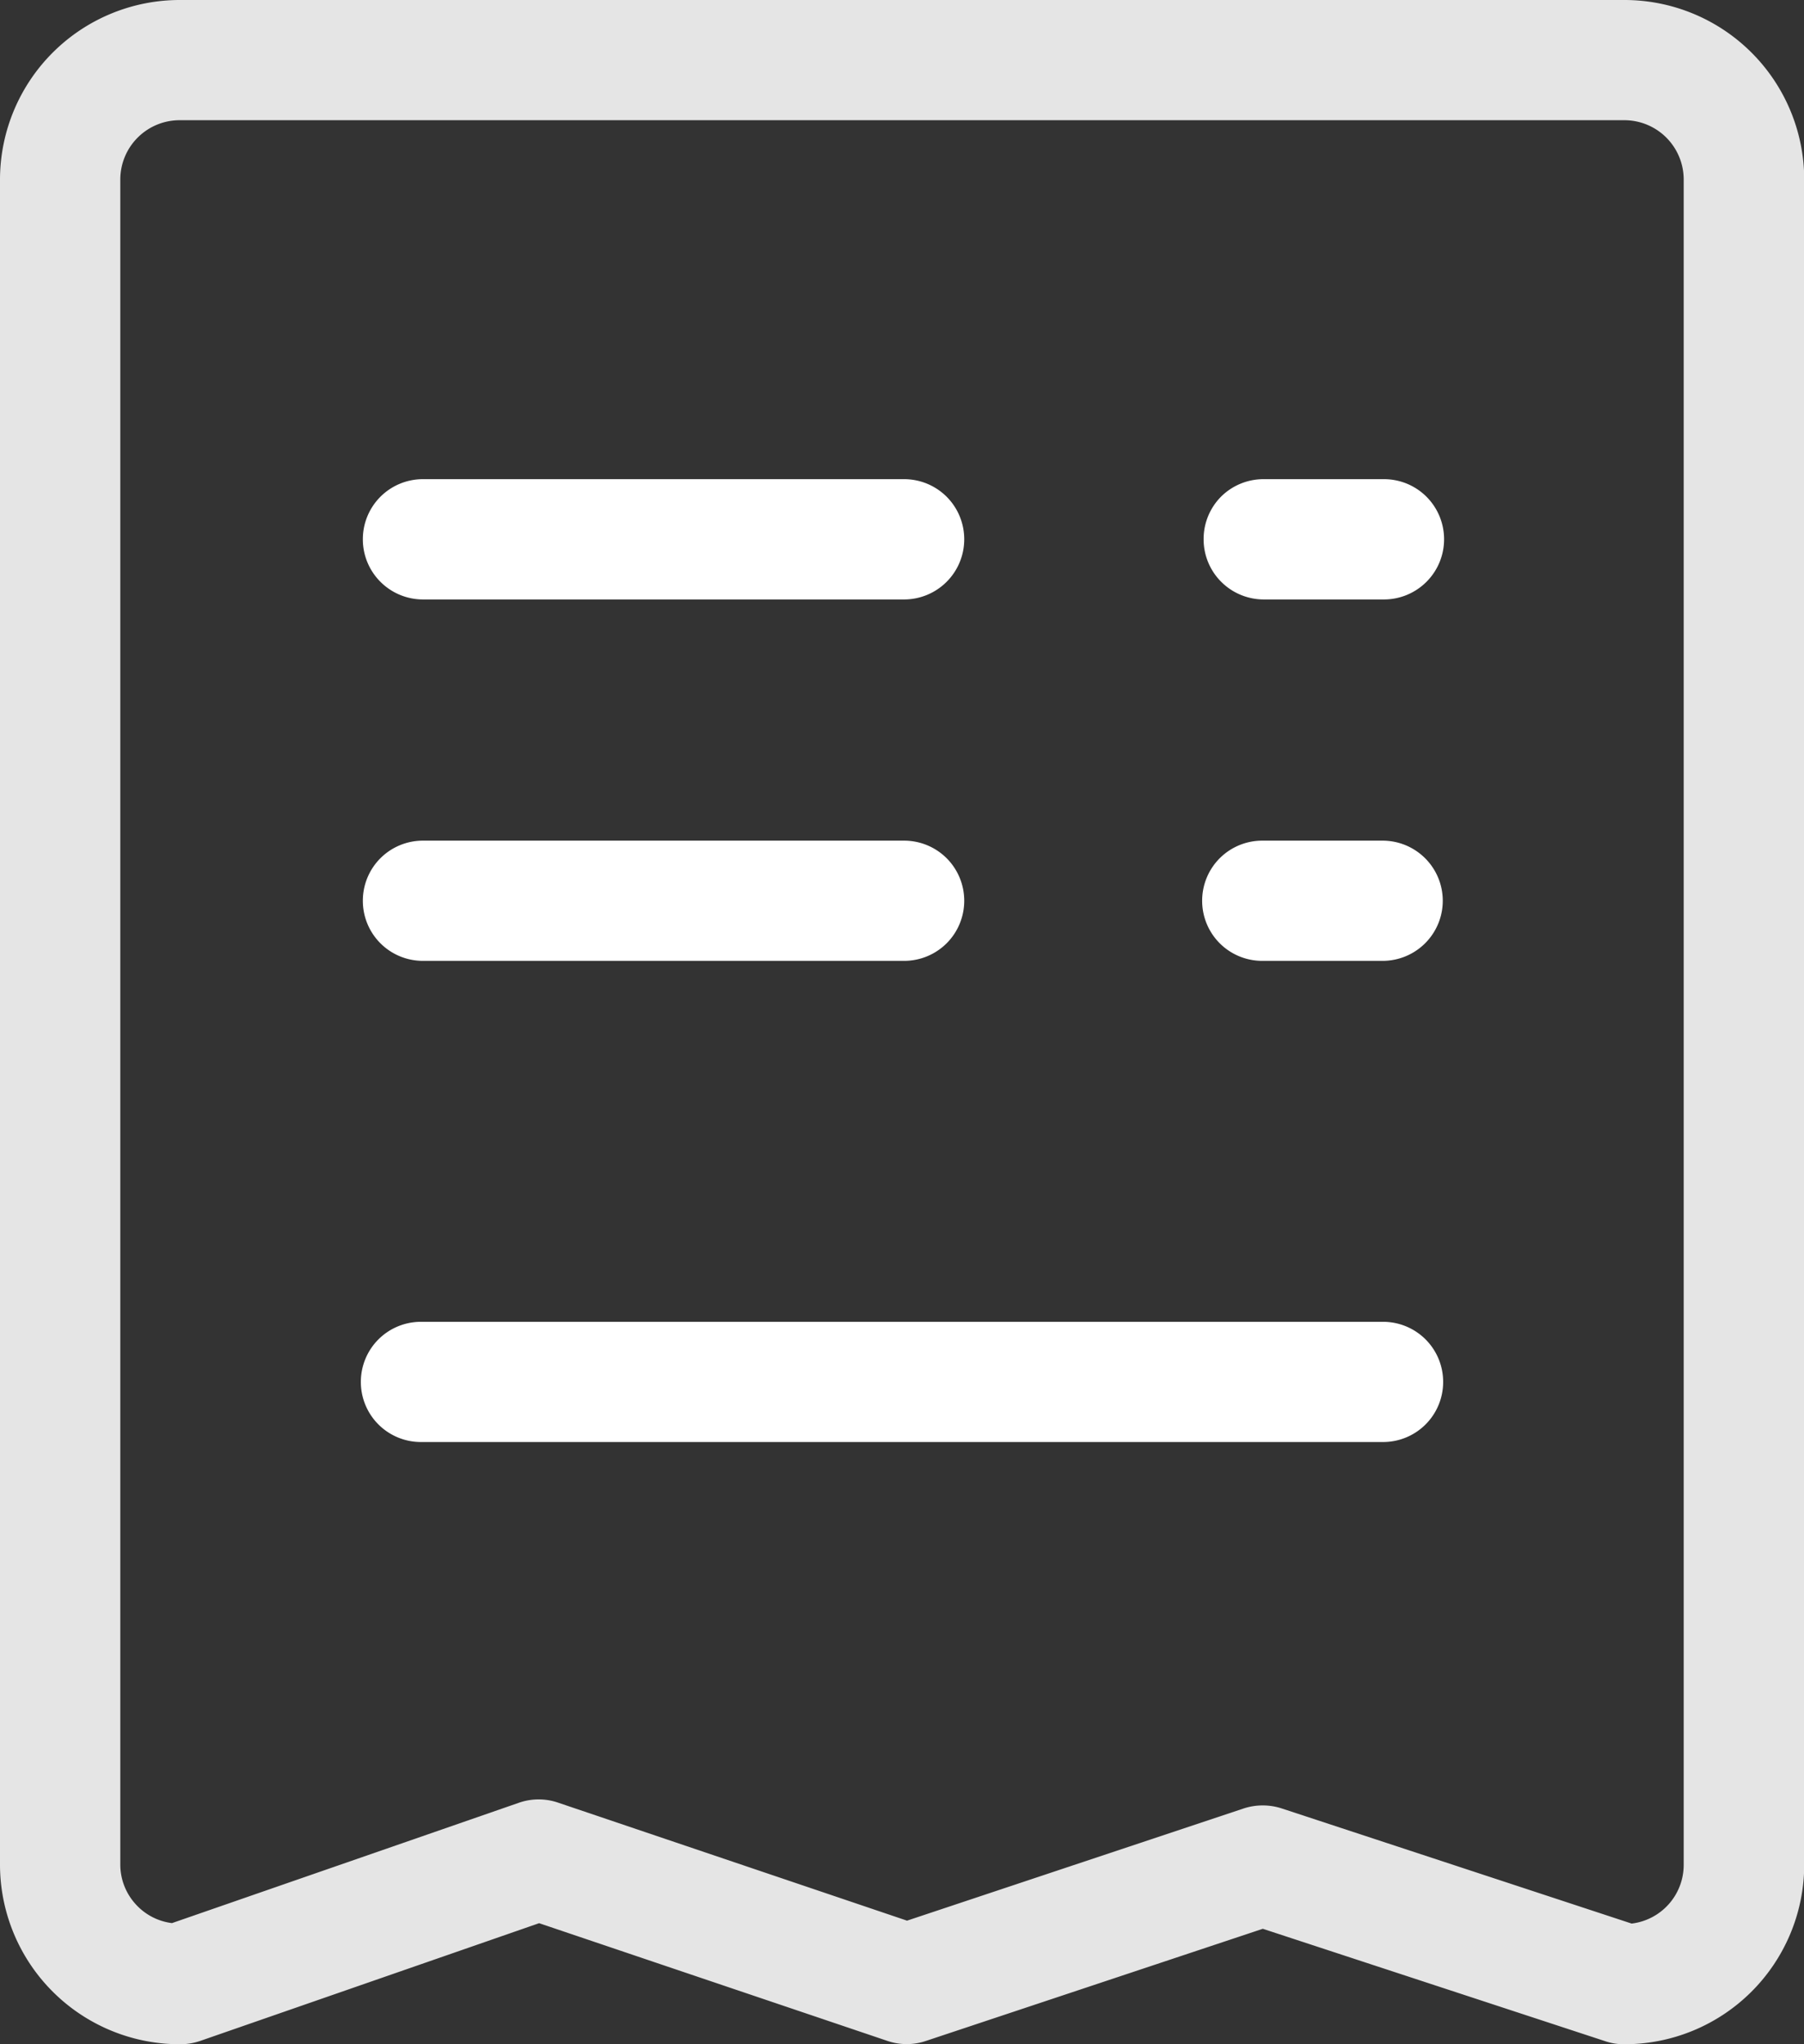 <svg xmlns="http://www.w3.org/2000/svg" width="23.497" height="26.63" viewBox="0 0 23.497 26.63">
  <rect x="0" y="0" width="23.497" height="26.63" fill="#333333" stroke="none"/>
  <g id="download_1_" data-name="download (1)" transform="translate(-0.177)">
    <path id="Path_1614" data-name="Path 1614" d="M4.313-7.068H16.844a.783.783,0,0,1,.554.229.783.783,0,0,1,.229.554.783.783,0,0,1-.229.554.783.783,0,0,1-.554.229H4.313a.783.783,0,0,1-.554-.229.783.783,0,0,1-.229-.554.783.783,0,0,1,.229-.554A.783.783,0,0,1,4.313-7.068Z" transform="translate(1.347 24.287)" fill="#fff"/>
    <path id="Path_1615" data-name="Path 1615" d="M4.333-11.775H10.6a.784.784,0,0,1,.554.229.783.783,0,0,1,.229.554.783.783,0,0,1-.229.554.784.784,0,0,1-.554.229H4.333a.783.783,0,0,1-.554-.229.783.783,0,0,1-.229-.554.783.783,0,0,1,.229-.554A.783.783,0,0,1,4.333-11.775Z" transform="translate(1.353 22.726)" fill="#fff"/>
    <path id="Path_1616" data-name="Path 1616" d="M12.543-11.775H14.11a.784.784,0,0,1,.554.229.783.783,0,0,1,.23.554.783.783,0,0,1-.23.554.784.784,0,0,1-.554.229H12.543a.783.783,0,0,1-.554-.229.783.783,0,0,1-.229-.554.783.783,0,0,1,.229-.554A.783.783,0,0,1,12.543-11.775Z" transform="translate(4.075 22.726)" fill="#fff"/>
    <path id="Path_1617" data-name="Path 1617" d="M4.333-15.312H10.6a.784.784,0,0,1,.554.229.783.783,0,0,1,.229.554.783.783,0,0,1-.229.554.784.784,0,0,1-.554.23H4.333a.783.783,0,0,1-.554-.23.783.783,0,0,1-.229-.554.783.783,0,0,1,.229-.554A.783.783,0,0,1,4.333-15.312Z" transform="translate(1.353 21.554)" fill="#fff"/>
    <path id="Path_1618" data-name="Path 1618" d="M12.557-15.312h1.566a.782.782,0,0,1,.554.229.783.783,0,0,1,.229.554.782.782,0,0,1-.229.554.783.783,0,0,1-.554.23H12.557a.784.784,0,0,1-.554-.23.782.782,0,0,1-.229-.554A.783.783,0,0,1,12-15.083.784.784,0,0,1,12.557-15.312Z" transform="translate(4.08 21.554)" fill="#fff"/>
    <path id="Path_1619" data-name="Path 1619" d="M2.35-20h18.8a2.342,2.342,0,0,1,2.35,2.328V4.3a2.342,2.342,0,0,1-2.35,2.33.753.753,0,0,1-.246-.041L16.448,5.126,12.06,6.587a.778.778,0,0,1-.5,0L7.022,5.053,2.607,6.587a.809.809,0,0,1-.257.043A2.342,2.342,0,0,1,0,4.3V-17.672A2.342,2.342,0,0,1,2.35-20ZM1.762,4.8a.764.764,0,0,0,.478.252L6.762,3.483a.781.781,0,0,1,.508,0L11.814,5.02,16.2,3.558a.8.8,0,0,1,.494,0l4.558,1.5A.77.77,0,0,0,21.93,4.3V-17.672a.773.773,0,0,0-.783-.762H2.35a.773.773,0,0,0-.783.762V4.3A.766.766,0,0,0,1.762,4.8Z" transform="translate(0.177 20)" fill="#e5e5e5" fill-rule="evenodd"/>
  </g>
</svg>
